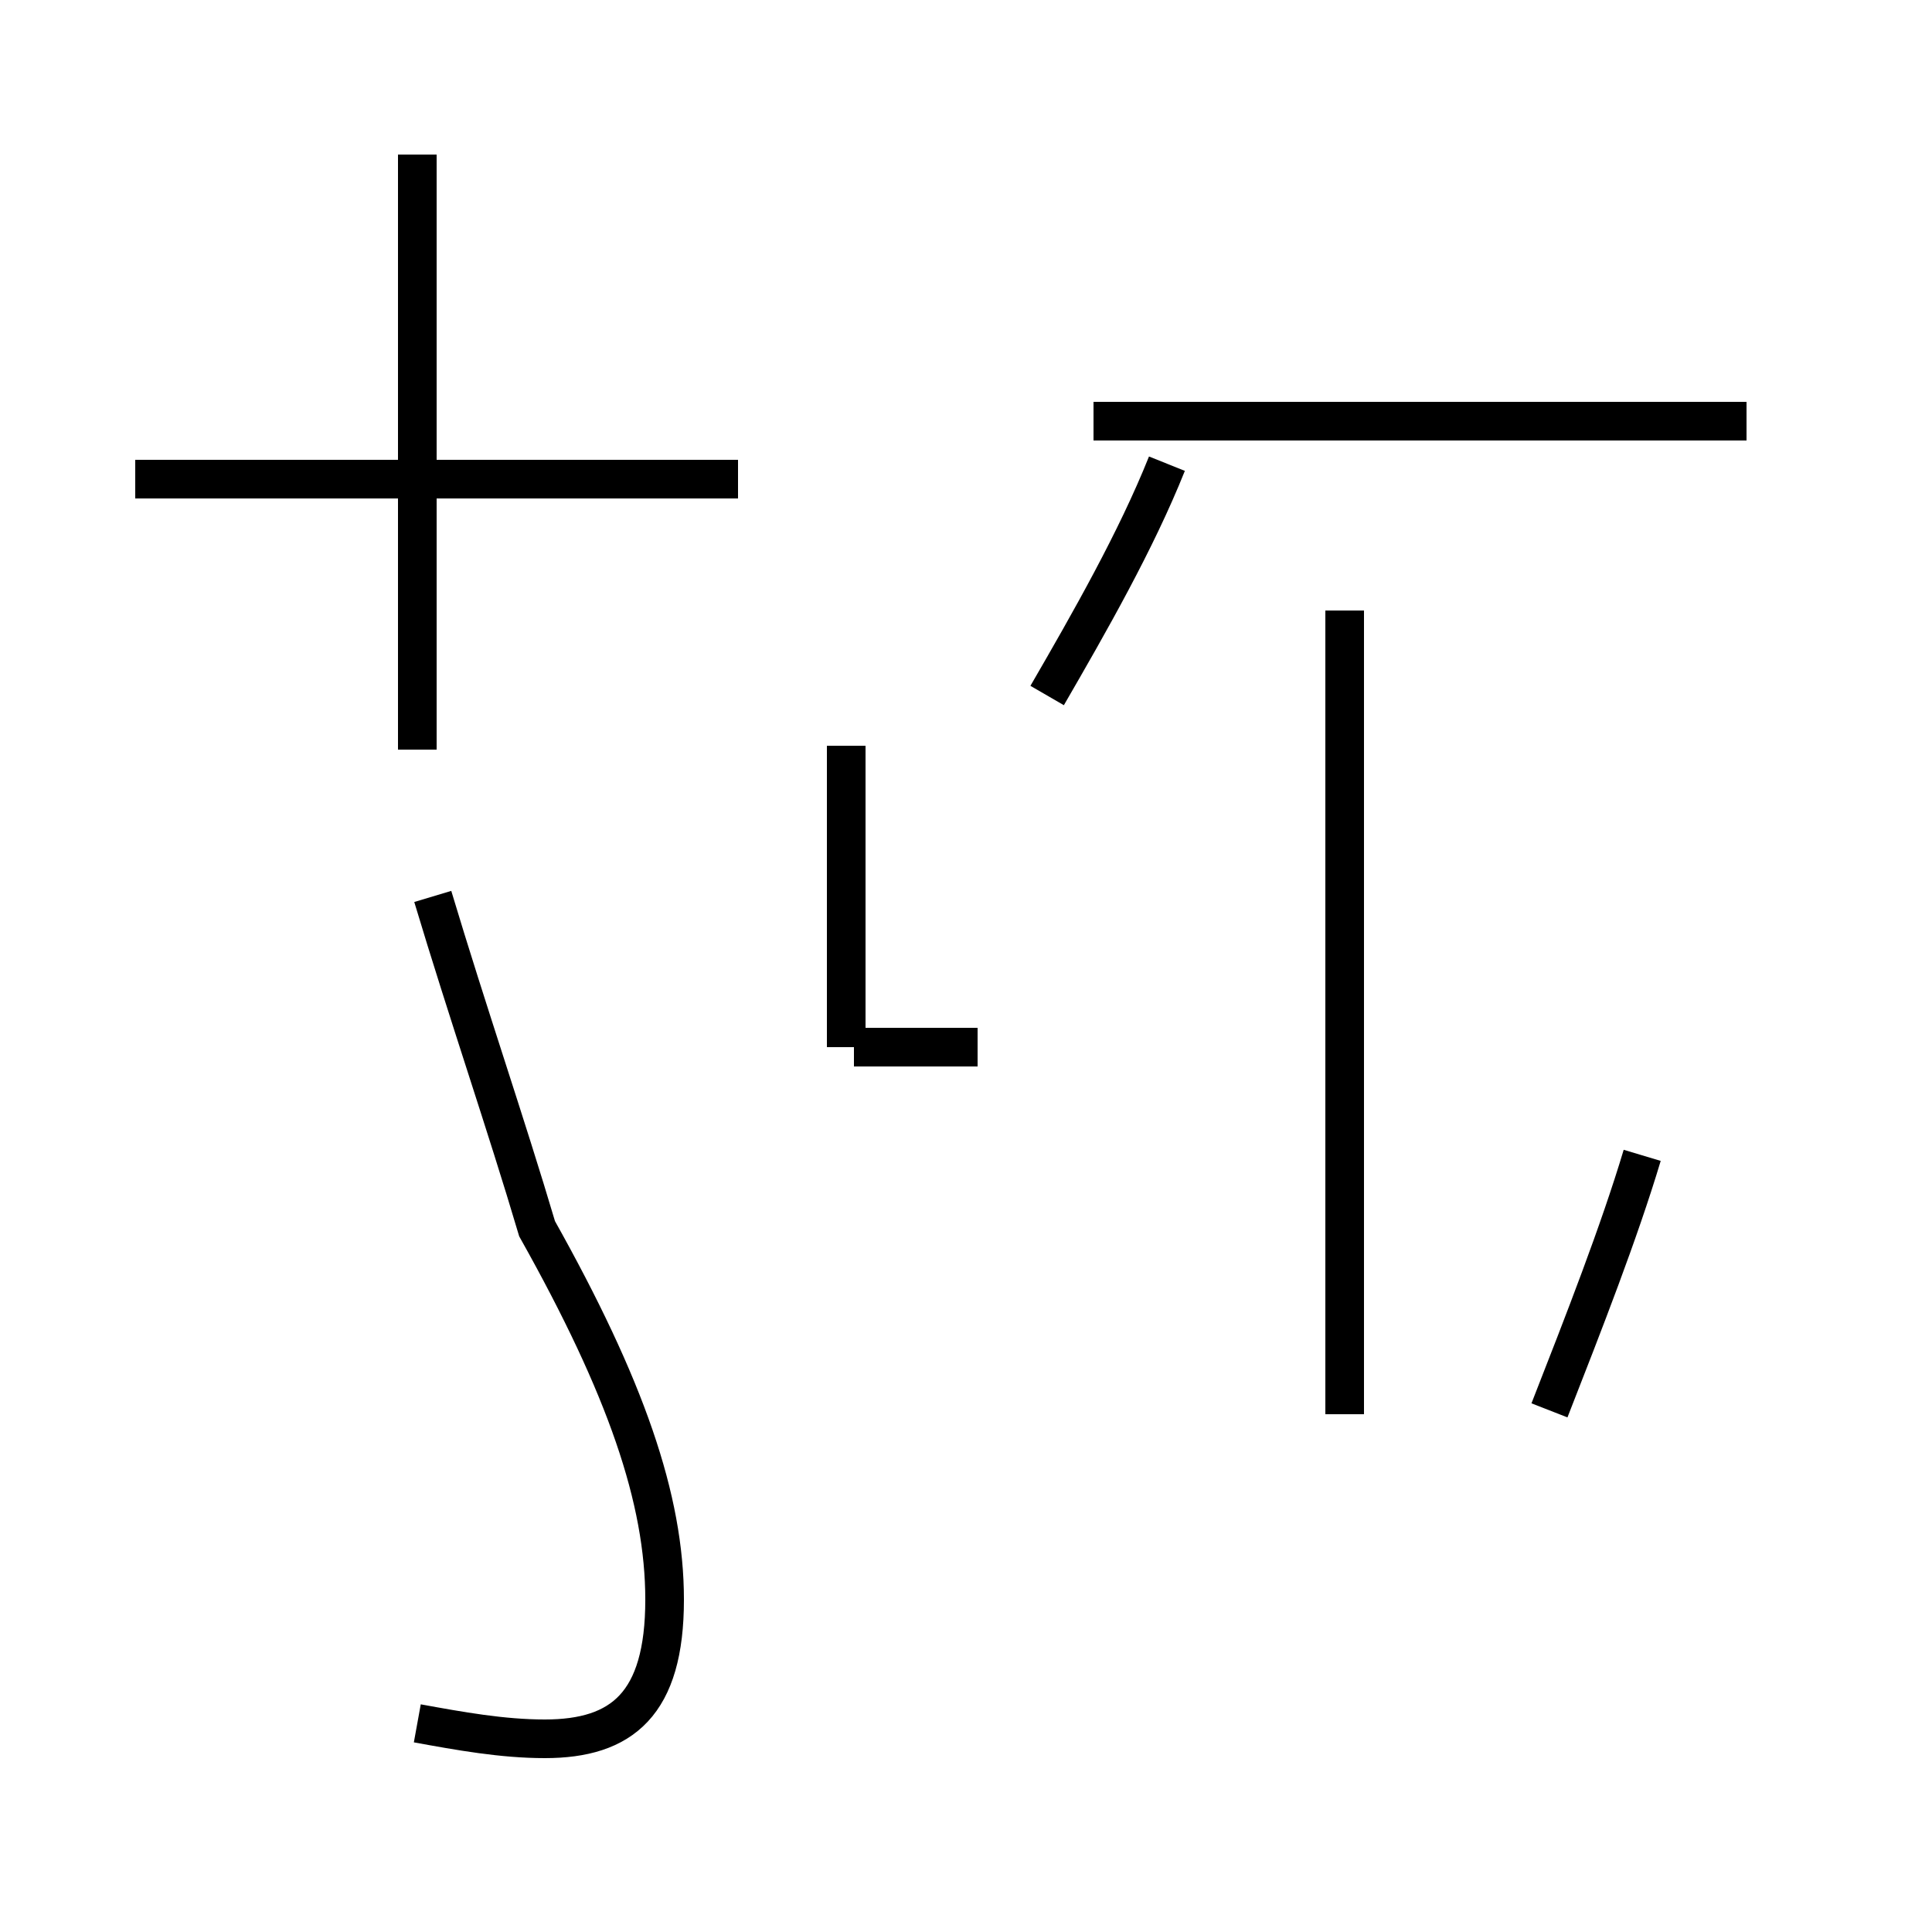 <?xml version='1.0' encoding='utf8'?>
<svg viewBox="0.0 -44.0 50.0 50.0" version="1.1" xmlns="http://www.w3.org/2000/svg">
<rect x="0.0" y="-44.0" width="50.0" height="50.0" fill="#808080" stroke="none"/>
<rect x="-1000" y="-1000" width="2000" height="2000" stroke="white" fill="white"/>
<g style="fill:none; stroke:#000000;  stroke-width:1">
<path d="M 10.8 24.6 L 10.8 40.0 M 3.5 31.6 L 19.1 31.6 M 10.8 -0.6 C 11.9 -0.8 13.0 -1.0 14.1 -1.0 C 16.1 -1.0 17.2 -0.1 17.2 2.6 C 17.2 5.2 16.2 8.1 13.9 12.2 C 13.1 14.9 12.1 17.8 11.2 20.8 M 22.1 16.9 L 25.3 16.9 M 27.1 26.0 C 28.2 27.9 29.4 30.0 30.2 32.0 M 45.2 33.1 L 28.3 33.1 M 21.9 16.9 L 21.9 24.7 M 34.8 7.4 L 34.8 28.2 M 40.1 7.5 C 41.0 9.8 41.9 12.1 42.5 14.1 M 34.8 28.2 L 34.8 16.9 " transform="scale(1, -1)" />
</g>
</svg>